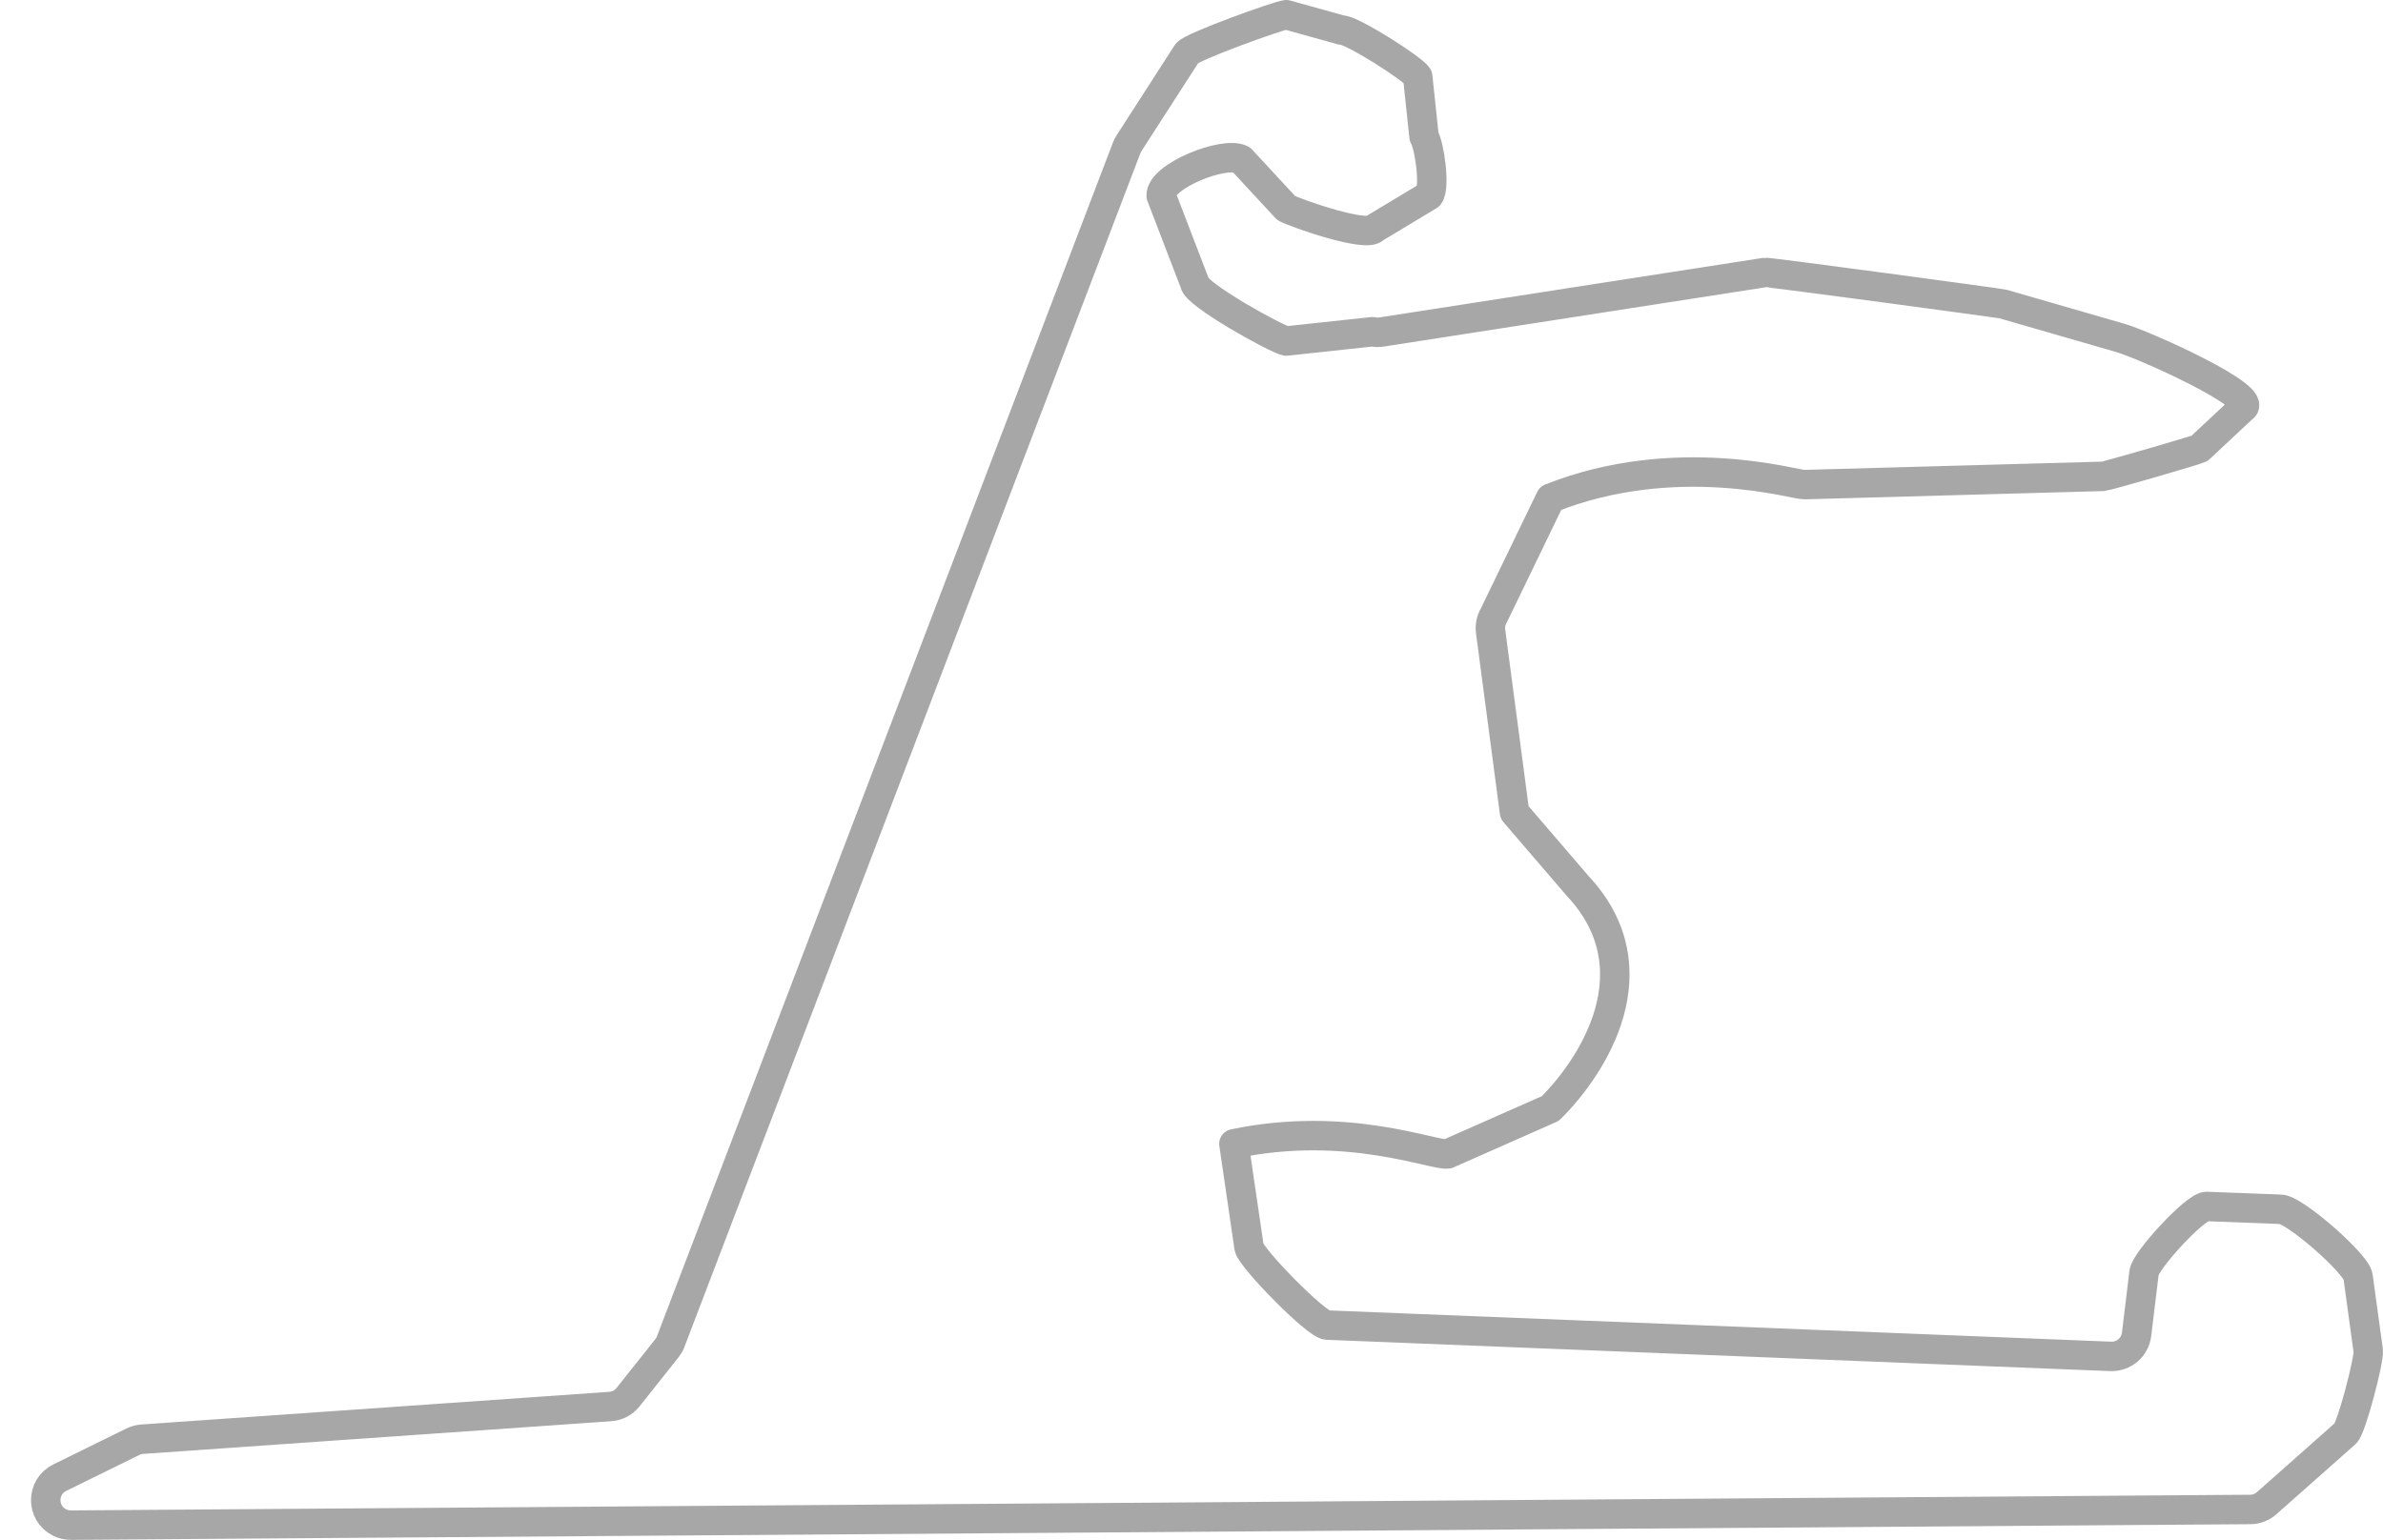 <?xml version="1.0" encoding="UTF-8" standalone="no"?>
<!DOCTYPE svg PUBLIC "-//W3C//DTD SVG 1.1//EN" "http://www.w3.org/Graphics/SVG/1.1/DTD/svg11.dtd">
<!-- Created with Vectornator (http://vectornator.io/) -->
<svg height="100%" stroke-miterlimit="10" style="fill-rule:nonzero;clip-rule:evenodd;stroke-linecap:round;stroke-linejoin:round;" version="1.1" viewBox="0.776 1.329 126.197 81.569" width="100%" xml:space="preserve" xmlns="http://www.w3.org/2000/svg" xmlns:vectornator="http://vectornator.io" xmlns:xlink="http://www.w3.org/1999/xlink">
<defs/>
<g id="Layer-1" vectornator:layerName="Layer 1">
<path d="M36.094 72.746C36.178 72.639 36.246 72.521 36.294 72.394L60.44 9.164C60.472 9.078 60.514 8.996 60.563 8.919L63.635 4.153C63.856 3.809 68.483 2.145 68.891 2.109L71.817 2.921C72.314 2.877 75.59 4.957 75.853 5.38L76.19 8.568C76.481 9.035 76.788 11.248 76.454 11.685L73.568 13.422C73.177 13.935 69.463 12.649 68.891 12.352L66.509 9.779C65.597 9.304 62.21 10.672 62.269 11.699L64.043 16.316C64.077 16.91 68.31 19.266 68.891 19.393L73.454 18.901C73.613 18.935 73.778 18.94 73.939 18.915L94.253 15.761C94.436 15.733 106.678 17.387 106.856 17.435L113.033 19.22C114.19 19.53 120.58 22.389 119.526 22.959L117.253 25.084C117.079 25.178 112.345 26.551 112.148 26.561L96.313 26.999C95.872 27.021 89.531 25.084 82.889 27.719L79.892 33.914C79.738 34.171 79.675 34.473 79.714 34.77L80.982 44.365L84.321 48.252C88.456 52.668 85.149 57.799 82.877 60.047L77.437 62.452C76.668 62.551 72.104 60.659 66.12 61.916L66.924 67.407C67.048 67.988 70.456 71.48 71.048 71.518L112.555 73.177C113.244 73.204 113.84 72.698 113.923 72.012L114.32 68.733C114.396 68.103 116.981 65.28 117.614 65.235L121.529 65.384C122.224 65.334 125.556 68.257 125.652 68.947L126.191 72.882C126.252 73.321 125.313 76.966 124.981 77.26L120.813 80.952C120.573 81.165 120.264 81.283 119.944 81.285L4.533 82.116C4.322 82.117 4.113 82.068 3.925 81.973L3.925 81.973C2.95 81.48 2.958 80.084 3.939 79.602L7.814 77.696C7.968 77.62 8.135 77.575 8.306 77.563L33.092 75.833C33.463 75.807 33.806 75.626 34.037 75.335L36.094 72.746Z" fill="none" opacity="1" stroke="#a7a7a7" stroke-linecap="butt" stroke-linejoin="round" stroke-width="1.56" vectornator:layerName="Curve 1"/>
</g>
</svg>
